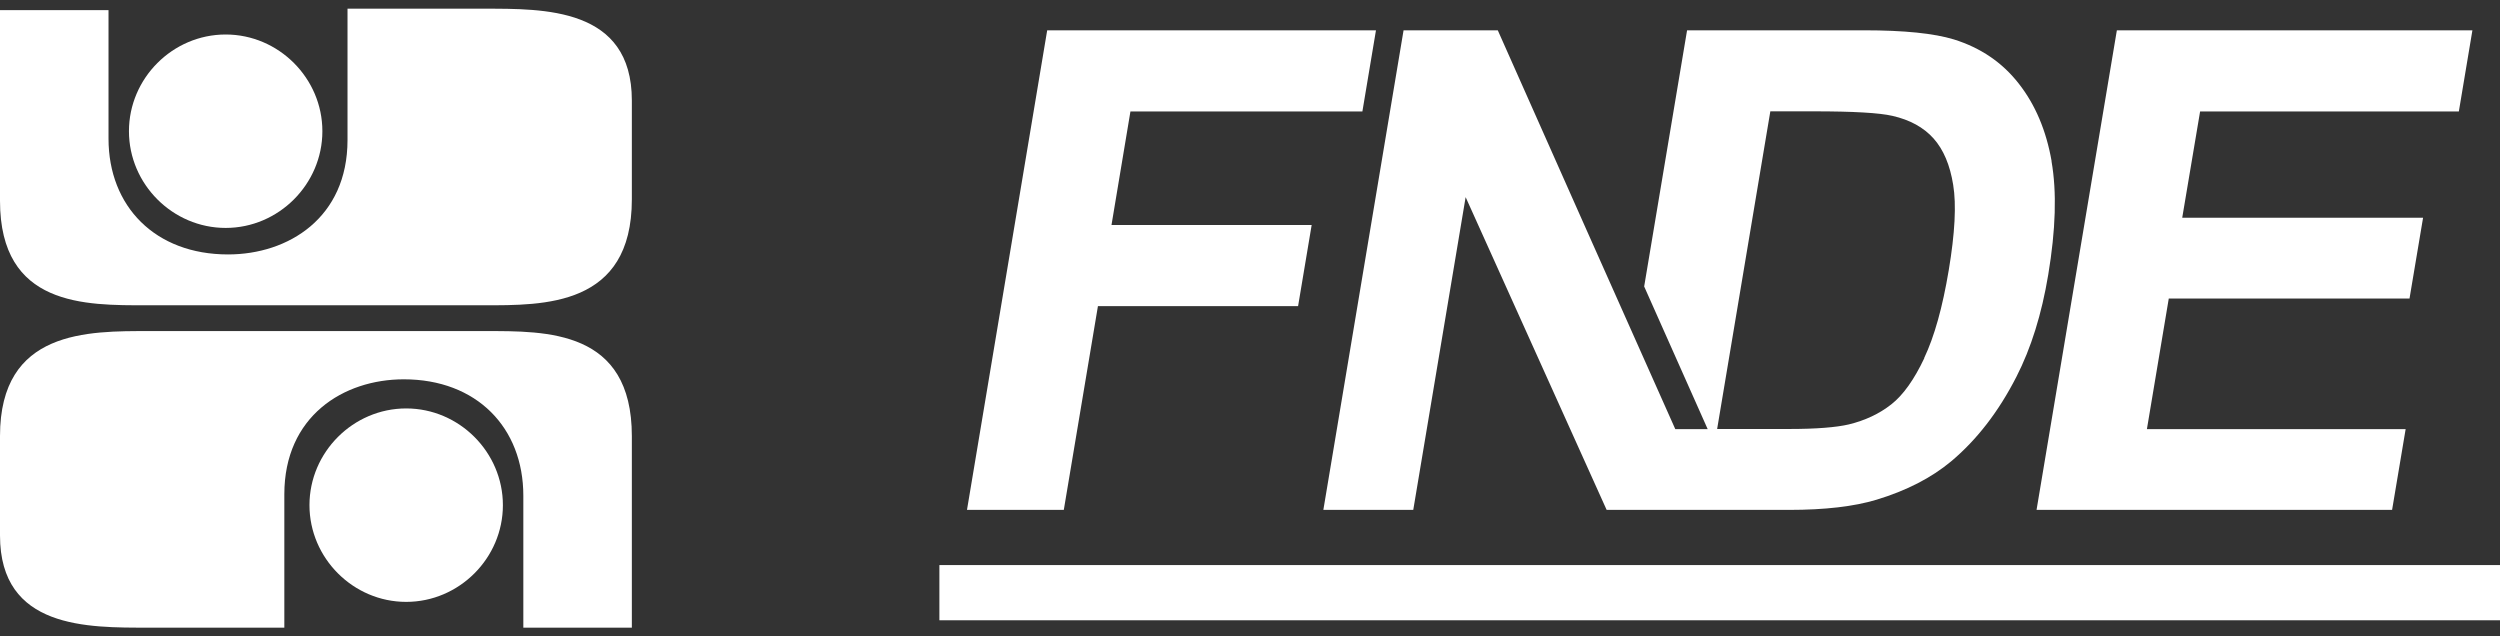 <svg width="165" height="42" viewBox="0 0 165 42" fill="none" xmlns="http://www.w3.org/2000/svg">
<rect x="0" y="0" width="165" height="42" fill="#333333" stroke="none"/>
<path d="M33.191 33.34C33.191 29.843 30.306 26.957 26.808 26.957C23.311 26.957 20.425 29.843 20.425 33.34C20.425 36.838 23.311 39.724 26.808 39.724C30.306 39.724 33.191 36.838 33.191 33.34Z" fill="white"/>
<path d="M26.018 21.851C26.018 21.851 18.857 21.851 9.882 21.851C5.802 21.851 0 21.758 0 28.782V35.338C0 41.519 5.802 41.425 9.791 41.425H11.695H18.766V32.622C18.766 27.471 22.664 25.035 26.653 25.035C31.458 25.035 34.54 28.22 34.54 32.715V41.425H41.702V28.782C41.702 21.758 36.081 21.851 32.002 21.851C31.911 21.851 28.194 21.851 28.104 21.851H26.018Z" fill="white"/>
<path d="M15.774 20.149C15.774 20.149 22.936 20.149 31.911 20.149C35.9 20.149 41.702 20.242 41.702 13.158V6.633C41.702 0.481 35.9 0.574 31.911 0.574H30.007H22.936V9.243C22.936 14.37 19.038 16.793 15.049 16.793C10.244 16.793 7.162 13.624 7.162 9.15V0.668H0V13.251C0 20.242 5.621 20.149 9.7 20.149C9.791 20.149 13.508 20.149 13.598 20.149H15.774Z" fill="white"/>
<path d="M8.511 8.66C8.511 12.157 11.396 15.043 14.894 15.043C18.391 15.043 21.277 12.157 21.277 8.66C21.277 5.162 18.391 2.277 14.894 2.277C11.396 2.277 8.511 5.162 8.511 8.66Z" fill="white"/>
<path d="M62 37.295V39.116V40.938H165V37.295H62Z" fill="white"/>
<path d="M139.713 2L134.412 33.653H157.878L158.773 28.321H141.696L143.139 19.702H159.028L159.923 14.37H144.027L145.207 7.355H162.284L163.179 2H139.713Z" fill="white"/>
<path d="M135.407 10.643C135.053 8.621 134.335 6.915 133.239 5.519C132.151 4.122 130.716 3.15 128.956 2.602C127.645 2.201 125.669 2 123.03 2H111.347L108.515 18.907L112.706 28.321H110.568L104.719 15.195L98.854 2H92.635L87.341 33.653H93.275L96.732 13.011L106.038 33.653H118.084C120.445 33.653 122.367 33.429 123.848 32.982C125.839 32.38 127.475 31.531 128.764 30.459C130.469 29.031 131.912 27.163 133.085 24.864C134.049 22.981 134.752 20.736 135.184 18.128C135.678 15.164 135.755 12.672 135.4 10.643M127.004 23.637C126.333 25.057 125.608 26.076 124.82 26.693C124.033 27.31 123.1 27.75 122.019 28.012C121.194 28.205 119.89 28.313 118.099 28.313H113.331L116.842 7.348H119.712C122.313 7.348 124.049 7.448 124.905 7.648C126.055 7.911 126.958 8.405 127.614 9.138C128.27 9.871 128.702 10.897 128.91 12.201C129.126 13.513 129.026 15.388 128.617 17.834C128.208 20.28 127.668 22.217 126.996 23.629" fill="white"/>
<path d="M63.821 33.653L69.115 2H90.814L89.918 7.355H74.609L73.359 14.848H86.57L85.674 20.203H72.464L70.211 33.653H63.821Z" fill="white"/>
</svg>
